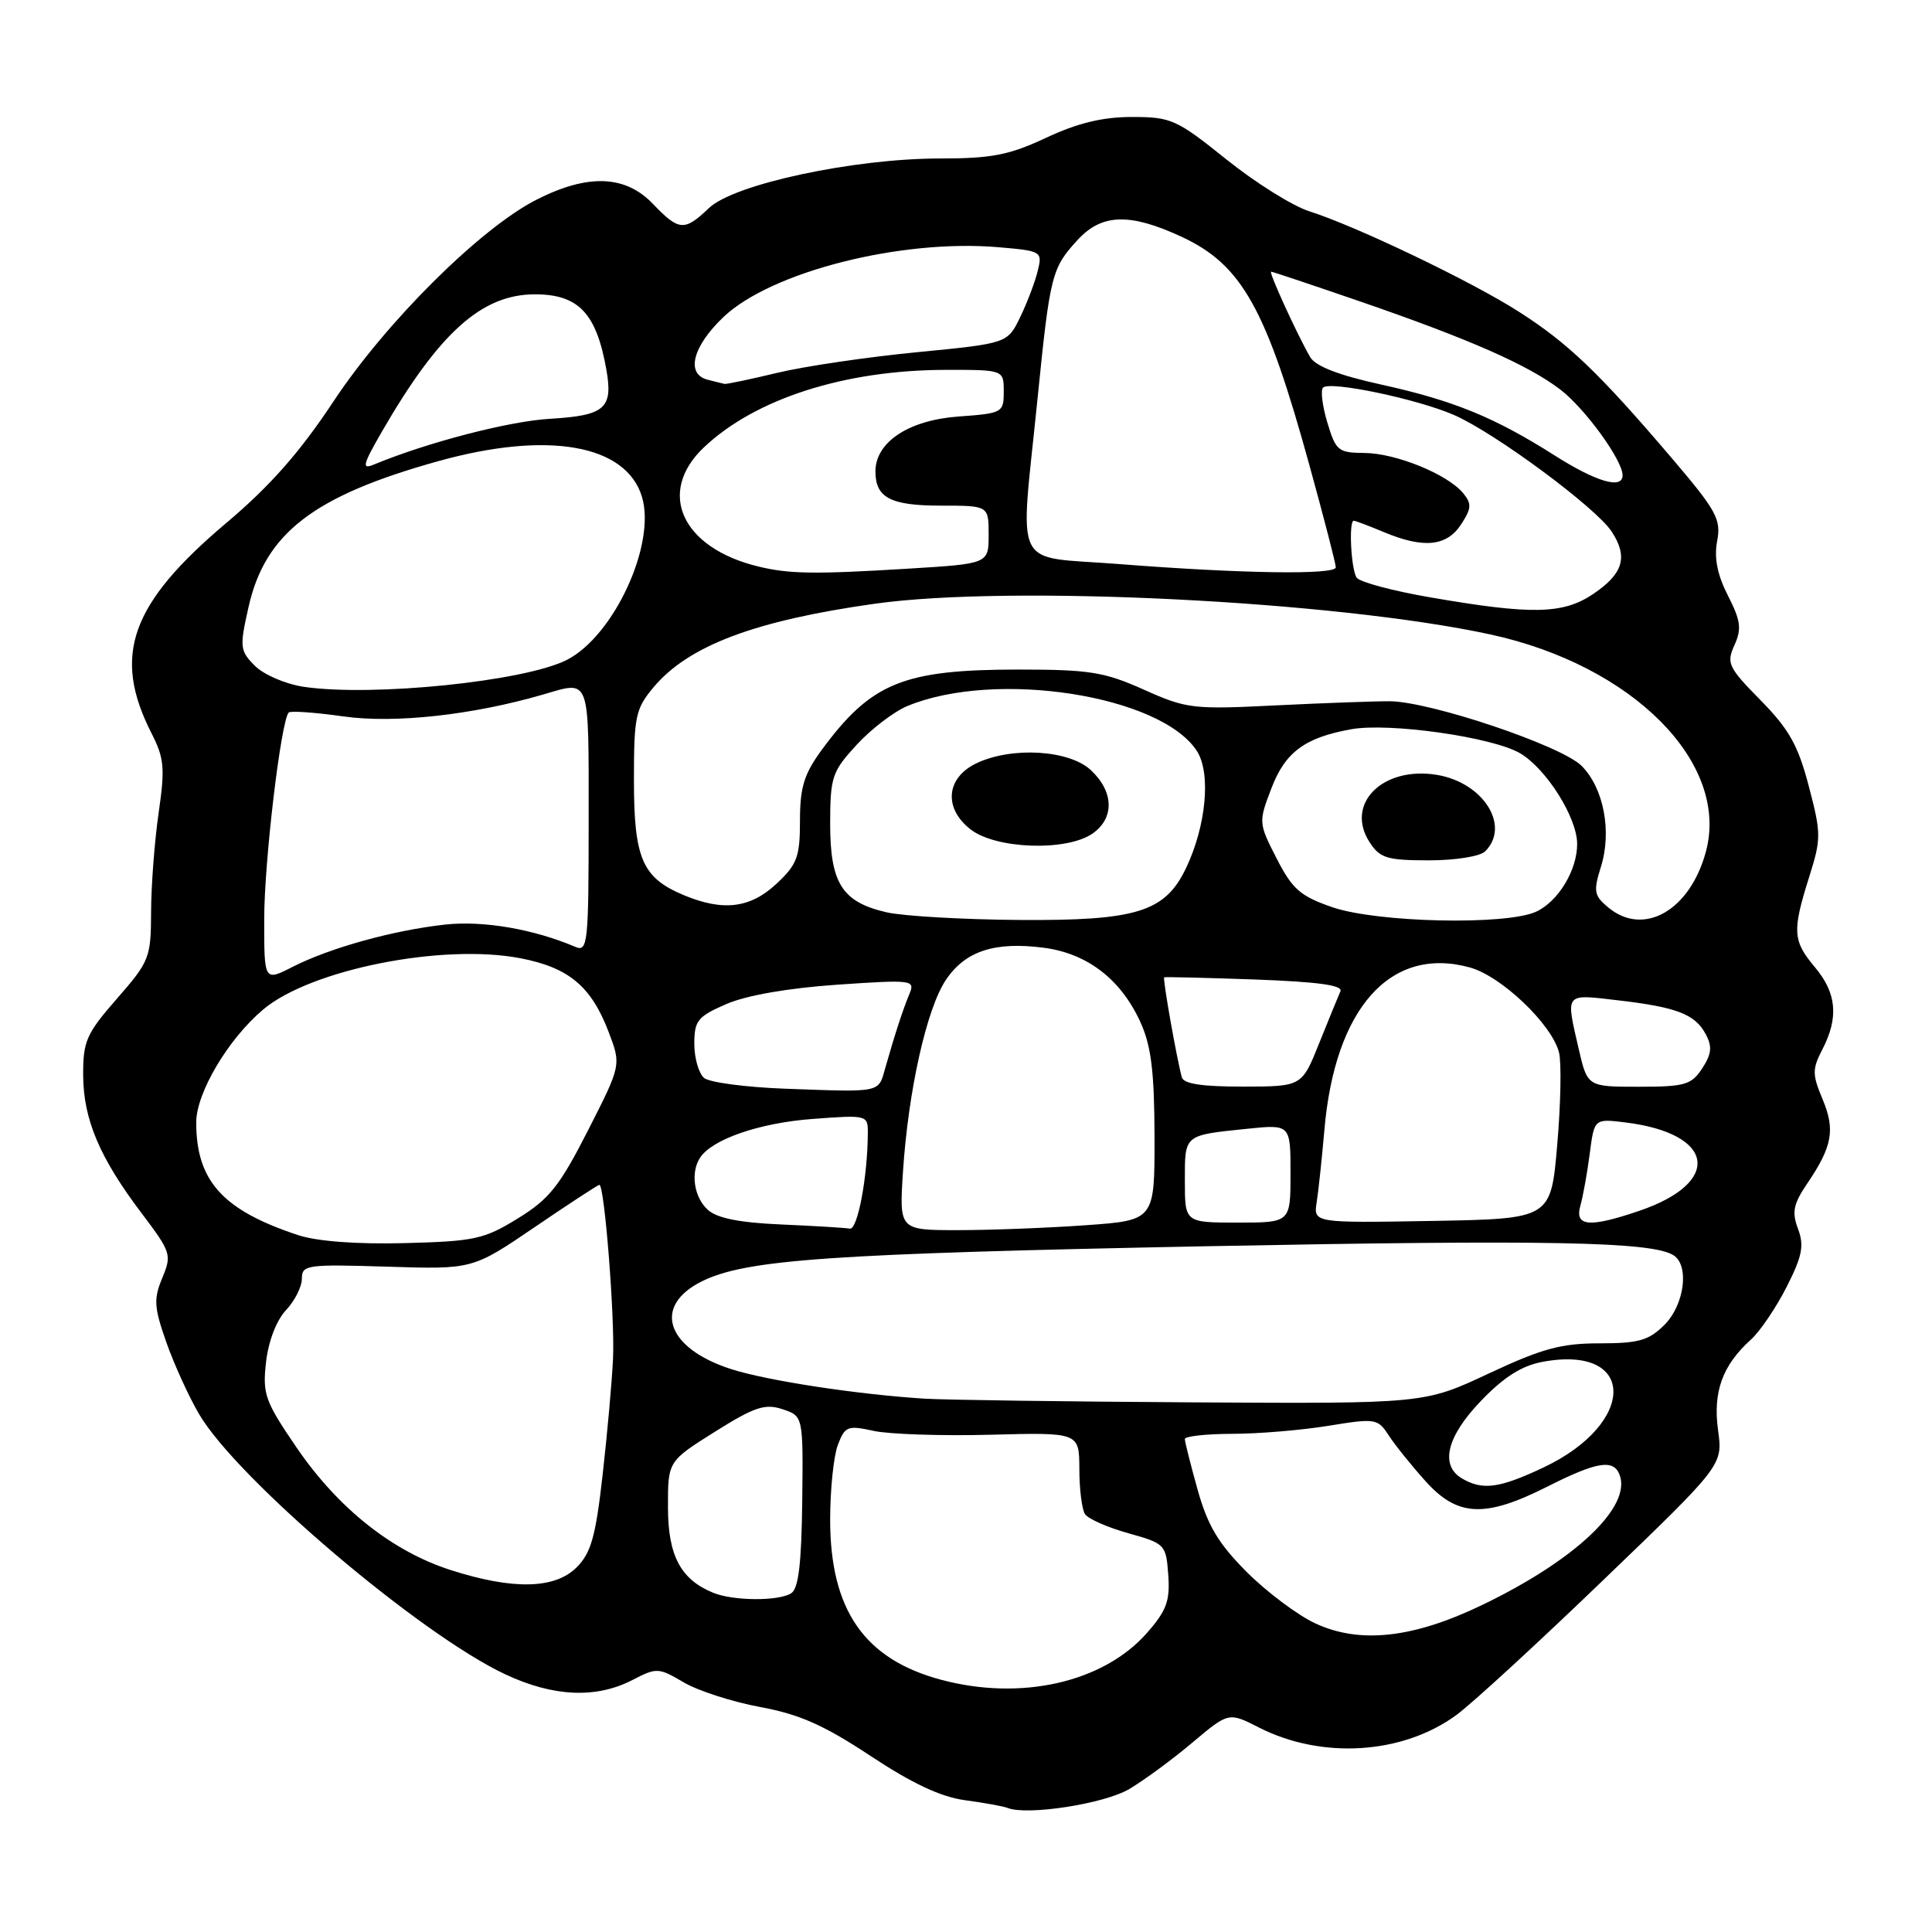 <?xml version="1.0" encoding="UTF-8" standalone="no"?>
<!DOCTYPE svg PUBLIC "-//W3C//DTD SVG 1.1//EN" "http://www.w3.org/Graphics/SVG/1.1/DTD/svg11.dtd" >
<svg xmlns="http://www.w3.org/2000/svg" xmlns:xlink="http://www.w3.org/1999/xlink" version="1.1" viewBox="0 0 256 256">
 <g >
 <path fill="currentColor"
d=" M 149.61 237.07 C 151.59 235.90 155.36 233.13 158.00 230.90 C 162.80 226.86 162.80 226.86 166.81 228.90 C 175.14 233.15 185.88 232.47 193.00 227.23 C 195.05 225.73 203.82 217.67 212.50 209.31 C 228.29 194.13 228.29 194.13 227.65 189.50 C 226.96 184.42 228.23 180.91 232.01 177.50 C 233.22 176.40 235.35 173.26 236.74 170.52 C 238.81 166.44 239.08 165.05 238.25 162.84 C 237.41 160.61 237.62 159.55 239.47 156.82 C 242.80 151.90 243.20 149.72 241.50 145.65 C 240.12 142.36 240.12 141.67 241.48 139.04 C 243.66 134.83 243.36 131.58 240.50 128.18 C 237.54 124.66 237.46 123.40 239.71 116.25 C 241.33 111.12 241.33 110.47 239.67 104.16 C 238.26 98.76 237.05 96.61 233.29 92.79 C 229.00 88.43 228.74 87.88 229.82 85.49 C 230.80 83.34 230.66 82.25 228.96 78.92 C 227.55 76.16 227.11 73.93 227.53 71.70 C 228.08 68.79 227.46 67.67 221.37 60.53 C 211.83 49.35 207.76 45.46 201.25 41.30 C 194.97 37.28 179.73 29.98 173.50 28.00 C 171.30 27.31 166.35 24.21 162.50 21.12 C 155.90 15.82 155.18 15.50 150.00 15.50 C 146.09 15.50 142.80 16.30 138.63 18.25 C 133.72 20.55 131.41 21.00 124.54 21.00 C 113.12 21.00 97.26 24.40 93.95 27.56 C 90.67 30.68 89.98 30.63 86.50 27.00 C 82.85 23.19 77.88 23.01 71.11 26.45 C 63.68 30.21 51.15 42.66 44.18 53.20 C 39.74 59.91 35.81 64.38 30.04 69.25 C 17.27 80.01 14.83 86.86 20.08 97.17 C 21.76 100.46 21.88 101.77 21.02 107.71 C 20.48 111.45 20.03 117.35 20.02 120.84 C 20.00 126.91 19.81 127.39 15.50 132.32 C 11.44 136.97 11.00 137.95 11.02 142.48 C 11.05 148.34 13.21 153.43 18.81 160.82 C 22.67 165.93 22.78 166.27 21.50 169.34 C 20.34 172.13 20.41 173.22 22.04 177.86 C 23.07 180.78 25.02 185.07 26.38 187.38 C 31.43 196.00 55.69 216.60 67.00 221.88 C 73.36 224.85 79.01 225.09 83.82 222.60 C 87.00 220.95 87.27 220.96 90.59 222.92 C 92.49 224.04 97.05 225.51 100.73 226.19 C 105.93 227.15 109.18 228.59 115.35 232.67 C 120.88 236.33 124.68 238.11 127.89 238.54 C 130.43 238.88 132.95 239.34 133.50 239.56 C 136.08 240.60 146.30 239.02 149.61 237.07 Z  M 124.67 222.57 C 114.51 219.84 110.00 213.31 110.00 201.35 C 110.00 197.38 110.46 192.93 111.02 191.46 C 111.96 188.98 112.31 188.84 115.77 189.60 C 117.82 190.05 124.79 190.28 131.25 190.11 C 143.00 189.80 143.00 189.80 143.02 194.65 C 143.02 197.32 143.36 200.01 143.77 200.63 C 144.17 201.25 146.75 202.39 149.50 203.16 C 154.38 204.52 154.51 204.65 154.80 208.68 C 155.05 212.11 154.58 213.41 151.99 216.36 C 146.21 222.94 135.29 225.42 124.67 222.57 Z  M 174.25 215.09 C 171.92 214.00 167.84 210.94 165.20 208.30 C 161.46 204.55 160.03 202.17 158.70 197.43 C 157.77 194.10 157.00 191.06 157.00 190.68 C 157.00 190.31 159.81 190.00 163.25 189.99 C 166.69 189.99 172.43 189.51 176.00 188.93 C 182.25 187.91 182.56 187.96 184.00 190.18 C 184.82 191.45 187.01 194.17 188.87 196.24 C 193.12 200.99 196.75 201.16 205.00 197.00 C 211.59 193.67 213.80 193.31 214.60 195.41 C 216.23 199.65 208.75 206.73 196.35 212.69 C 187.20 217.09 180.15 217.85 174.25 215.09 Z  M 94.50 211.05 C 90.19 209.29 88.51 206.12 88.51 199.72 C 88.50 193.63 88.50 193.63 94.72 189.72 C 99.99 186.41 101.37 185.96 103.69 186.73 C 106.43 187.64 106.43 187.64 106.30 198.96 C 106.20 207.19 105.81 210.51 104.83 211.12 C 103.16 212.18 97.16 212.14 94.50 211.05 Z  M 59.75 208.05 C 51.99 205.57 44.81 199.87 39.30 191.81 C 35.11 185.67 34.77 184.73 35.25 180.50 C 35.56 177.74 36.62 174.97 37.88 173.62 C 39.05 172.38 40.00 170.50 40.00 169.43 C 40.00 167.60 40.65 167.51 51.31 167.84 C 62.62 168.20 62.62 168.20 70.85 162.60 C 75.38 159.52 79.23 157.00 79.42 157.00 C 80.10 157.00 81.48 174.61 81.23 180.00 C 81.09 183.03 80.47 189.97 79.85 195.43 C 78.93 203.59 78.32 205.77 76.41 207.68 C 73.53 210.56 67.99 210.69 59.75 208.05 Z  M 193.75 195.92 C 190.76 194.18 191.68 190.36 196.25 185.61 C 199.26 182.47 201.64 180.96 204.40 180.45 C 216.84 178.13 216.94 188.57 204.54 194.44 C 198.69 197.20 196.48 197.51 193.75 195.92 Z  M 122.50 185.33 C 113.58 184.77 101.61 182.94 96.87 181.41 C 88.23 178.63 86.40 173.02 93.07 169.75 C 98.94 166.88 110.14 166.11 160.00 165.13 C 205.07 164.26 218.91 164.52 221.75 166.33 C 223.88 167.68 223.20 172.89 220.55 175.55 C 218.47 177.62 217.14 178.00 211.94 178.00 C 206.86 178.00 204.32 178.69 197.26 182.00 C 188.72 186.00 188.72 186.00 158.11 185.82 C 141.28 185.72 125.25 185.50 122.50 185.33 Z  M 39.50 163.66 C 29.51 160.36 26.00 156.48 26.00 148.73 C 26.00 144.81 30.24 137.66 34.88 133.76 C 41.17 128.46 58.62 124.99 68.95 126.97 C 75.37 128.21 78.33 130.68 80.64 136.72 C 82.32 141.13 82.32 141.13 77.91 149.79 C 74.15 157.17 72.78 158.89 68.61 161.45 C 64.14 164.21 62.87 164.48 53.61 164.72 C 47.25 164.88 42.02 164.49 39.50 163.66 Z  M 103.53 162.25 C 97.99 162.01 95.01 161.42 93.78 160.30 C 91.95 158.64 91.47 155.35 92.77 153.39 C 94.38 150.95 100.62 148.80 107.62 148.27 C 114.90 147.72 115.00 147.75 114.99 150.11 C 114.97 155.90 113.64 162.99 112.61 162.80 C 112.00 162.69 107.91 162.44 103.53 162.25 Z  M 119.65 155.25 C 120.35 144.52 122.79 133.60 125.35 129.82 C 127.92 126.01 131.81 124.74 138.29 125.58 C 144.07 126.33 148.53 129.76 151.12 135.46 C 152.54 138.59 152.96 142.00 152.98 150.60 C 153.00 161.70 153.00 161.70 143.85 162.35 C 138.81 162.71 131.20 163.00 126.92 163.00 C 119.15 163.00 119.15 163.00 119.65 155.25 Z  M 157.00 156.47 C 157.00 150.30 156.82 150.44 165.25 149.57 C 171.00 148.98 171.00 148.98 171.00 155.49 C 171.00 162.00 171.00 162.00 164.00 162.00 C 157.00 162.00 157.00 162.00 157.00 156.47 Z  M 174.47 159.28 C 174.71 157.75 175.16 153.49 175.48 149.82 C 176.85 133.59 184.24 125.30 194.75 128.19 C 198.94 129.34 205.64 135.73 206.58 139.47 C 206.91 140.79 206.81 146.29 206.34 151.69 C 205.50 161.50 205.50 161.50 189.77 161.78 C 174.04 162.05 174.04 162.05 174.47 159.28 Z  M 209.41 159.75 C 209.76 158.51 210.32 155.41 210.65 152.86 C 211.25 148.22 211.25 148.22 215.38 148.73 C 227.25 150.19 228.27 156.68 217.22 160.44 C 210.58 162.70 208.62 162.53 209.41 159.75 Z  M 104.05 144.26 C 98.86 144.07 94.02 143.43 93.30 142.84 C 92.59 142.24 92.00 140.21 92.00 138.32 C 92.00 135.24 92.43 134.70 96.25 133.04 C 98.90 131.89 104.42 130.93 110.90 130.48 C 120.81 129.80 121.27 129.85 120.53 131.63 C 119.65 133.74 118.56 137.08 117.31 141.49 C 116.36 144.84 116.92 144.73 104.05 144.26 Z  M 156.60 142.75 C 155.89 140.13 154.04 129.63 154.26 129.50 C 154.39 129.43 159.82 129.56 166.31 129.79 C 174.67 130.10 177.98 130.55 177.61 131.36 C 177.33 131.99 176.06 135.08 174.80 138.23 C 172.50 143.97 172.50 143.97 164.72 143.98 C 159.33 143.99 156.83 143.62 156.60 142.75 Z  M 209.17 138.92 C 207.46 131.49 207.28 131.72 214.25 132.53 C 222.15 133.44 224.59 134.37 226.01 137.02 C 226.90 138.69 226.80 139.65 225.55 141.57 C 224.12 143.75 223.25 144.00 217.15 144.00 C 210.34 144.00 210.34 144.00 209.17 138.92 Z  M 35.01 121.77 C 35.01 114.13 37.24 95.43 38.26 94.41 C 38.50 94.17 41.77 94.40 45.52 94.93 C 52.27 95.89 62.67 94.74 71.99 92.02 C 78.27 90.19 78.00 89.44 78.00 108.61 C 78.00 124.99 77.88 126.16 76.25 125.47 C 70.72 123.11 64.03 121.96 59.00 122.51 C 52.14 123.26 43.73 125.59 38.78 128.11 C 35.00 130.04 35.00 130.04 35.01 121.77 Z  M 117.50 120.89 C 111.59 119.54 110.00 117.05 110.00 109.14 C 110.01 102.95 110.25 102.24 113.50 98.70 C 115.42 96.61 118.45 94.29 120.24 93.55 C 131.87 88.72 153.75 92.10 158.58 99.49 C 160.48 102.39 159.84 109.39 157.17 115.00 C 154.38 120.85 150.64 122.01 135.00 121.90 C 127.58 121.84 119.70 121.39 117.50 120.89 Z  M 144.78 110.44 C 147.69 108.40 147.60 104.91 144.56 102.06 C 141.69 99.36 134.07 98.90 129.38 101.14 C 125.36 103.06 125.00 107.07 128.58 109.88 C 131.93 112.52 141.35 112.84 144.78 110.44 Z  M 176.54 120.21 C 172.29 118.74 171.24 117.82 169.16 113.75 C 166.76 109.06 166.75 108.94 168.46 104.48 C 170.29 99.66 172.89 97.74 179.03 96.63 C 184.06 95.72 197.73 97.66 201.40 99.80 C 204.87 101.83 208.96 108.29 208.98 111.80 C 209.01 115.27 206.47 119.47 203.53 120.81 C 199.53 122.63 182.47 122.25 176.54 120.21 Z  M 196.80 112.80 C 200.18 109.42 196.53 103.67 190.37 102.67 C 183.17 101.50 178.17 106.55 181.50 111.63 C 182.85 113.71 183.83 114.00 189.32 114.00 C 192.87 114.00 196.12 113.48 196.80 112.80 Z  M 213.11 120.25 C 211.22 118.68 211.11 118.12 212.13 114.86 C 213.60 110.17 212.50 104.41 209.57 101.48 C 206.89 98.80 189.51 92.95 184.14 92.92 C 182.14 92.91 175.32 93.16 169.00 93.47 C 158.07 94.02 157.21 93.91 151.56 91.38 C 146.34 89.04 144.35 88.72 135.00 88.72 C 119.67 88.72 115.44 90.45 108.86 99.40 C 106.54 102.57 106.00 104.33 106.00 108.75 C 106.00 113.55 105.63 114.54 102.89 117.10 C 99.41 120.35 95.83 120.79 90.60 118.61 C 85.10 116.31 84.00 113.77 84.00 103.35 C 84.00 94.88 84.21 93.91 86.63 91.03 C 91.25 85.54 100.07 82.22 115.97 79.99 C 133.92 77.48 176.90 79.62 197.45 84.06 C 216.35 88.15 229.21 101.09 226.04 112.85 C 223.94 120.64 217.81 124.15 213.11 120.25 Z  M 40.20 91.00 C 37.84 90.64 34.95 89.40 33.78 88.23 C 31.79 86.23 31.73 85.77 32.92 80.49 C 35.11 70.66 41.54 65.71 58.06 61.11 C 72.60 57.06 82.99 58.89 85.07 65.86 C 86.94 72.11 81.38 84.20 75.15 87.42 C 69.62 90.28 49.32 92.36 40.20 91.00 Z  M 189.50 79.15 C 184.55 78.30 180.17 77.12 179.77 76.55 C 179.02 75.48 178.69 69.00 179.38 69.00 C 179.59 69.00 181.37 69.67 183.35 70.50 C 188.63 72.71 191.69 72.41 193.60 69.49 C 194.99 67.36 195.03 66.75 193.87 65.34 C 191.79 62.83 184.95 60.05 180.79 60.02 C 177.33 60.00 177.00 59.73 175.88 55.99 C 175.22 53.79 174.96 51.70 175.31 51.36 C 176.23 50.44 187.82 52.87 192.69 55.00 C 198.12 57.38 211.46 67.25 213.55 70.43 C 215.76 73.80 215.10 76.01 211.10 78.71 C 207.11 81.40 202.96 81.48 189.50 79.15 Z  M 100.50 75.07 C 90.35 72.62 86.97 65.27 93.25 59.30 C 100.05 52.84 111.88 49.04 125.25 49.01 C 133.00 49.00 133.00 49.00 133.00 51.88 C 133.00 54.68 132.84 54.77 127.01 55.19 C 120.40 55.67 116.00 58.58 116.00 62.47 C 116.00 65.96 118.01 67.00 124.70 67.00 C 131.00 67.00 131.00 67.00 131.00 70.85 C 131.00 74.70 131.00 74.70 120.34 75.35 C 107.94 76.11 104.60 76.06 100.50 75.07 Z  M 148.25 74.74 C 133.92 73.61 135.14 76.08 137.47 52.91 C 139.14 36.34 139.35 35.52 142.83 31.75 C 146.02 28.30 149.74 28.20 156.60 31.39 C 164.59 35.12 167.80 40.87 173.58 61.92 C 175.46 68.75 177.00 74.71 177.00 75.17 C 177.00 76.20 164.49 76.01 148.25 74.74 Z  M 206.00 60.35 C 198.05 55.30 192.60 53.07 183.07 50.97 C 177.38 49.72 174.31 48.53 173.60 47.31 C 171.86 44.29 168.07 36.00 168.43 36.00 C 168.62 36.00 173.96 37.79 180.30 39.97 C 194.74 44.95 202.46 48.35 206.74 51.61 C 210.01 54.11 215.00 60.97 215.00 62.98 C 215.00 64.87 211.53 63.86 206.00 60.35 Z  M 50.60 57.20 C 58.19 44.07 63.83 39.00 70.88 39.00 C 76.66 39.00 79.03 41.50 80.35 49.00 C 81.25 54.11 80.16 55.06 72.91 55.49 C 67.46 55.80 56.62 58.62 49.56 61.55 C 47.90 62.24 48.05 61.63 50.60 57.20 Z  M 93.75 50.31 C 90.84 49.55 91.77 45.91 95.86 42.01 C 102.18 36.01 119.37 31.64 132.33 32.76 C 138.02 33.25 138.14 33.32 137.51 35.88 C 137.16 37.32 136.12 40.08 135.19 42.00 C 133.50 45.50 133.50 45.50 121.50 46.67 C 114.90 47.31 106.58 48.54 103.00 49.40 C 99.42 50.26 96.28 50.92 96.00 50.87 C 95.72 50.81 94.71 50.56 93.75 50.31 Z "/>
</g>
</svg>